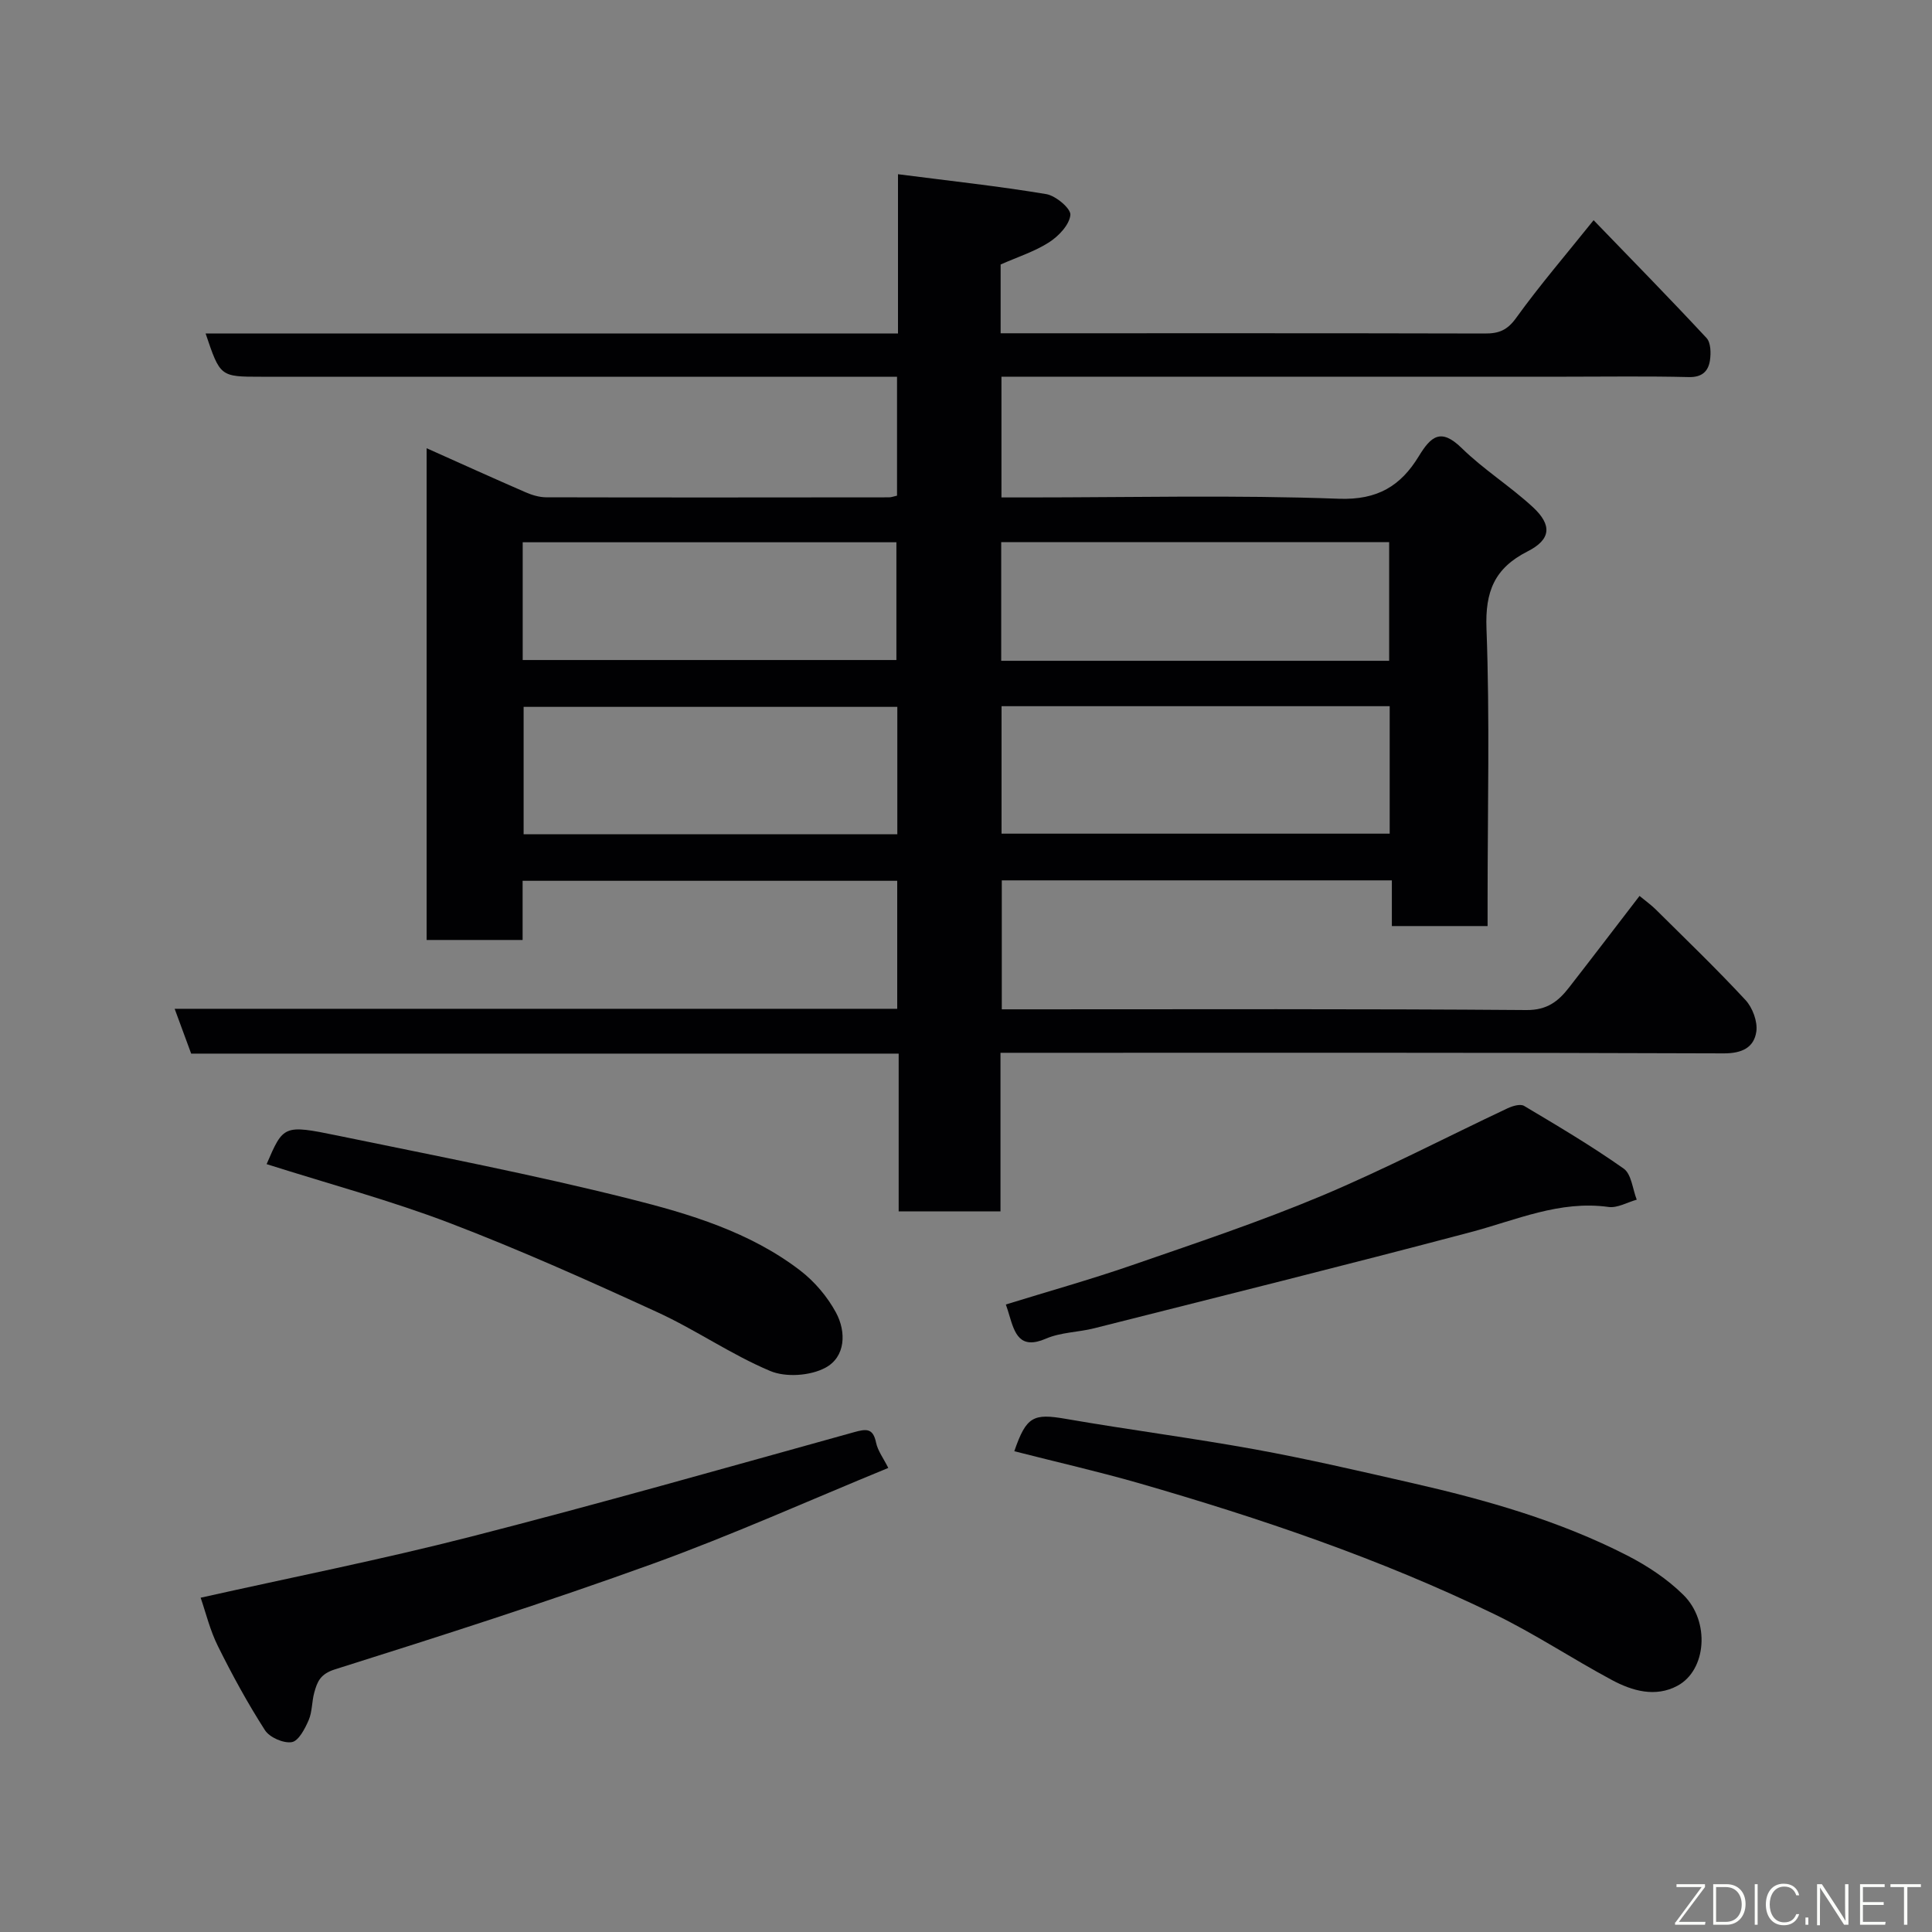 <svg enable-background="new 0 0 400 400" viewBox="0 0 400 400" xmlns="http://www.w3.org/2000/svg"><rect x="0" y="0" width="400" height="400" fill="#808080" stroke="none"/><path d="m207.14 250.81c-7.33 0-13.93 0-21.08 0 0-10.88 0-21.61 0-32.67-49.16 0-97.77 0-146.48 0-1.15-3.12-2.2-5.96-3.42-9.28h149.6c0-8.95 0-17.55 0-26.5-25.75 0-51.47 0-77.56 0v12.25c-6.74 0-13.13 0-19.87 0 0-33.65 0-67.4 0-101.81 6.95 3.11 13.7 6.17 20.51 9.13 1.31.57 2.81 1.02 4.22 1.03 23.67.06 47.33.03 71 .01.47 0 .93-.19 1.66-.35 0-7.97 0-15.9 0-24.62-1.82 0-3.74 0-5.65 0-42 0-84 0-126 0-8.48 0-8.48 0-11.5-8.95h143.35c0-10.78 0-21.18 0-32.98 10.71 1.38 20.76 2.46 30.7 4.12 1.97.33 5.13 3 4.99 4.32-.21 2.05-2.43 4.38-4.4 5.65-2.97 1.91-6.46 3.02-10.04 4.6v14.24h4.77c31.83 0 63.67-.03 95.5.05 2.88.01 4.62-.67 6.45-3.21 4.87-6.76 10.32-13.1 16.05-20.25 7.88 8.16 15.74 16.17 23.38 24.39.89.96.93 3.11.71 4.62-.34 2.26-1.62 3.54-4.39 3.47-8.49-.21-17-.08-25.5-.08-37 0-74 0-111 0-1.82 0-3.63 0-5.8 0v25h5.36c21.5 0 43.02-.53 64.49.27 8.04.3 12.82-2.69 16.53-8.76 2.52-4.13 4.56-5.99 8.92-1.72 4.54 4.45 10.06 7.9 14.74 12.23 4.02 3.73 3.73 6.7-1.13 9.16-6.85 3.48-8.78 8.31-8.49 15.97.7 18.64.23 37.32.23 55.99v5.6c-6.74 0-13.01 0-19.82 0 0-3.05 0-6.11 0-9.46-27.14 0-53.75 0-80.76 0v26.7h5.13c34.5 0 69-.12 103.5.15 4.28.03 6.59-1.81 8.8-4.65 4.82-6.19 9.58-12.44 14.61-18.98 1.34 1.11 2.38 1.85 3.28 2.73 6.27 6.22 12.65 12.35 18.65 18.82 1.47 1.58 2.54 4.47 2.25 6.53-.48 3.3-2.93 4.53-6.75 4.52-47.83-.18-95.66-.12-143.5-.12-1.96 0-3.91 0-6.24 0zm.22-104.6v26.39h80.36c0-8.99 0-17.59 0-26.39-26.85 0-53.43 0-80.36 0zm-21.58.14c-26.12 0-51.82 0-77.37 0v26.38h77.37c0-8.85 0-17.45 0-26.38zm101.83-9.54c0-8.52 0-16.57 0-24.57-26.97 0-53.54 0-80.32 0v24.57zm-179.39-.16h77.37c0-8.41 0-16.46 0-24.38-25.99 0-51.57 0-77.37 0z" fill="#010103"/><path d="m210 300.46c2.49-7.24 3.95-7.86 10.66-6.7 13.02 2.26 26.14 3.95 39.14 6.31 10.88 1.98 21.66 4.49 32.45 6.95 15.41 3.51 30.59 7.81 44.71 15.06 4.17 2.14 8.26 4.86 11.57 8.13 5.57 5.5 4.78 15.59-1.23 18.81-4.56 2.45-9.35 1.08-13.59-1.2-8.19-4.39-15.98-9.58-24.33-13.63-23.62-11.46-48.42-19.85-73.6-27.12-8.43-2.42-17-4.36-25.78-6.61z" fill="#010103"/><path d="m41.54 330.79c18.66-4.18 37.36-7.88 55.79-12.6 26.6-6.81 53.03-14.33 79.49-21.67 2.52-.7 3.93-.89 4.56 2.16.35 1.69 1.52 3.22 2.53 5.24-16.29 6.68-32.34 13.9-48.84 19.87-21.7 7.85-43.7 14.89-65.71 21.83-3.06.96-3.67 2.56-4.29 4.79-.52 1.87-.41 3.97-1.16 5.72-.77 1.78-2.09 4.33-3.5 4.56-1.73.28-4.6-.98-5.56-2.48-3.58-5.58-6.78-11.44-9.73-17.39-1.65-3.3-2.52-6.98-3.58-10.03z" fill="#010103"/><path d="m55.2 241.02c3.46-8.02 3.5-8.21 14.63-5.92 20.23 4.17 40.53 8.08 60.55 13.11 12.39 3.11 24.89 6.85 35.3 14.84 2.97 2.28 5.62 5.41 7.4 8.7 2.17 4.02 1.99 9.18-2.18 11.42-3.11 1.68-8.2 2.04-11.43.68-8.08-3.39-15.42-8.53-23.41-12.19-14.17-6.5-28.42-12.89-42.97-18.45-12.24-4.67-24.95-8.08-37.89-12.19z" fill="#010103"/><path d="m208.25 270.08c8.66-2.68 17.41-5.13 25.99-8.09 13.2-4.57 26.49-9 39.35-14.39 13.08-5.49 25.69-12.09 38.54-18.14 1.02-.48 2.63-.96 3.41-.5 6.99 4.16 14 8.31 20.63 12.99 1.61 1.14 1.84 4.24 2.7 6.43-1.95.54-3.99 1.76-5.83 1.51-10.14-1.41-19.13 2.72-28.54 5.21-25.92 6.86-51.94 13.33-77.94 19.9-3.31.84-6.93.82-10 2.15-5.42 2.34-6.47-1.06-7.6-4.85-.16-.62-.38-1.22-.71-2.22z" fill="#010103"/><g fill="#fbfcfa"><path d="m346.9 398 5.4-7.3h-5.2v-.6h5.9v.6l-5.4 7.2h5.5l-.1.6h-6.2v-.5z"/><path d="m354.7 390.1h2.8c2.3 0 3.9 1.6 3.9 4.1s-1.6 4.3-3.9 4.3h-2.8zm.6 7.8h2c2.2 0 3.3-1.6 3.3-3.6 0-1.8-1-3.6-3.3-3.6h-2z"/><path d="m363.9 390.1v8.4h-.6v-8.4h1.6z"/><path d="m372.5 396.3c-.4 1.3-1.4 2.3-3.2 2.3-2.4 0-3.7-1.9-3.7-4.3 0-2.3 1.2-4.3 3.7-4.3 1.8 0 2.9 1 3.2 2.4h-.6c-.4-1.1-1.1-1.8-2.5-1.8-2.1 0-3 1.9-3 3.7s.9 3.7 3 3.7c1.4 0 2.1-.7 2.5-1.7z"/><path d="m373.8 398.5v-1.5h.6v1.5z"/><path d="m376.2 398.5v-8.4h1c1.3 2 4.4 6.7 4.9 7.6-.1-1.2-.1-2.4-.1-3.8v-3.8h.7v8.4h-.9c-1.2-1.9-4.4-6.8-5-7.7.1 1.1 0 2.3 0 3.9v3.9h-.6z"/><path d="m390 394.4h-4.3v3.5h4.7l-.1.6h-5.2v-8.4h5.1v.6h-4.5v3.1h4.3z"/><path d="m394.2 390.7h-2.8v-.6h6.3v.6h-2.8v7.8h-.7z"/></g></svg>